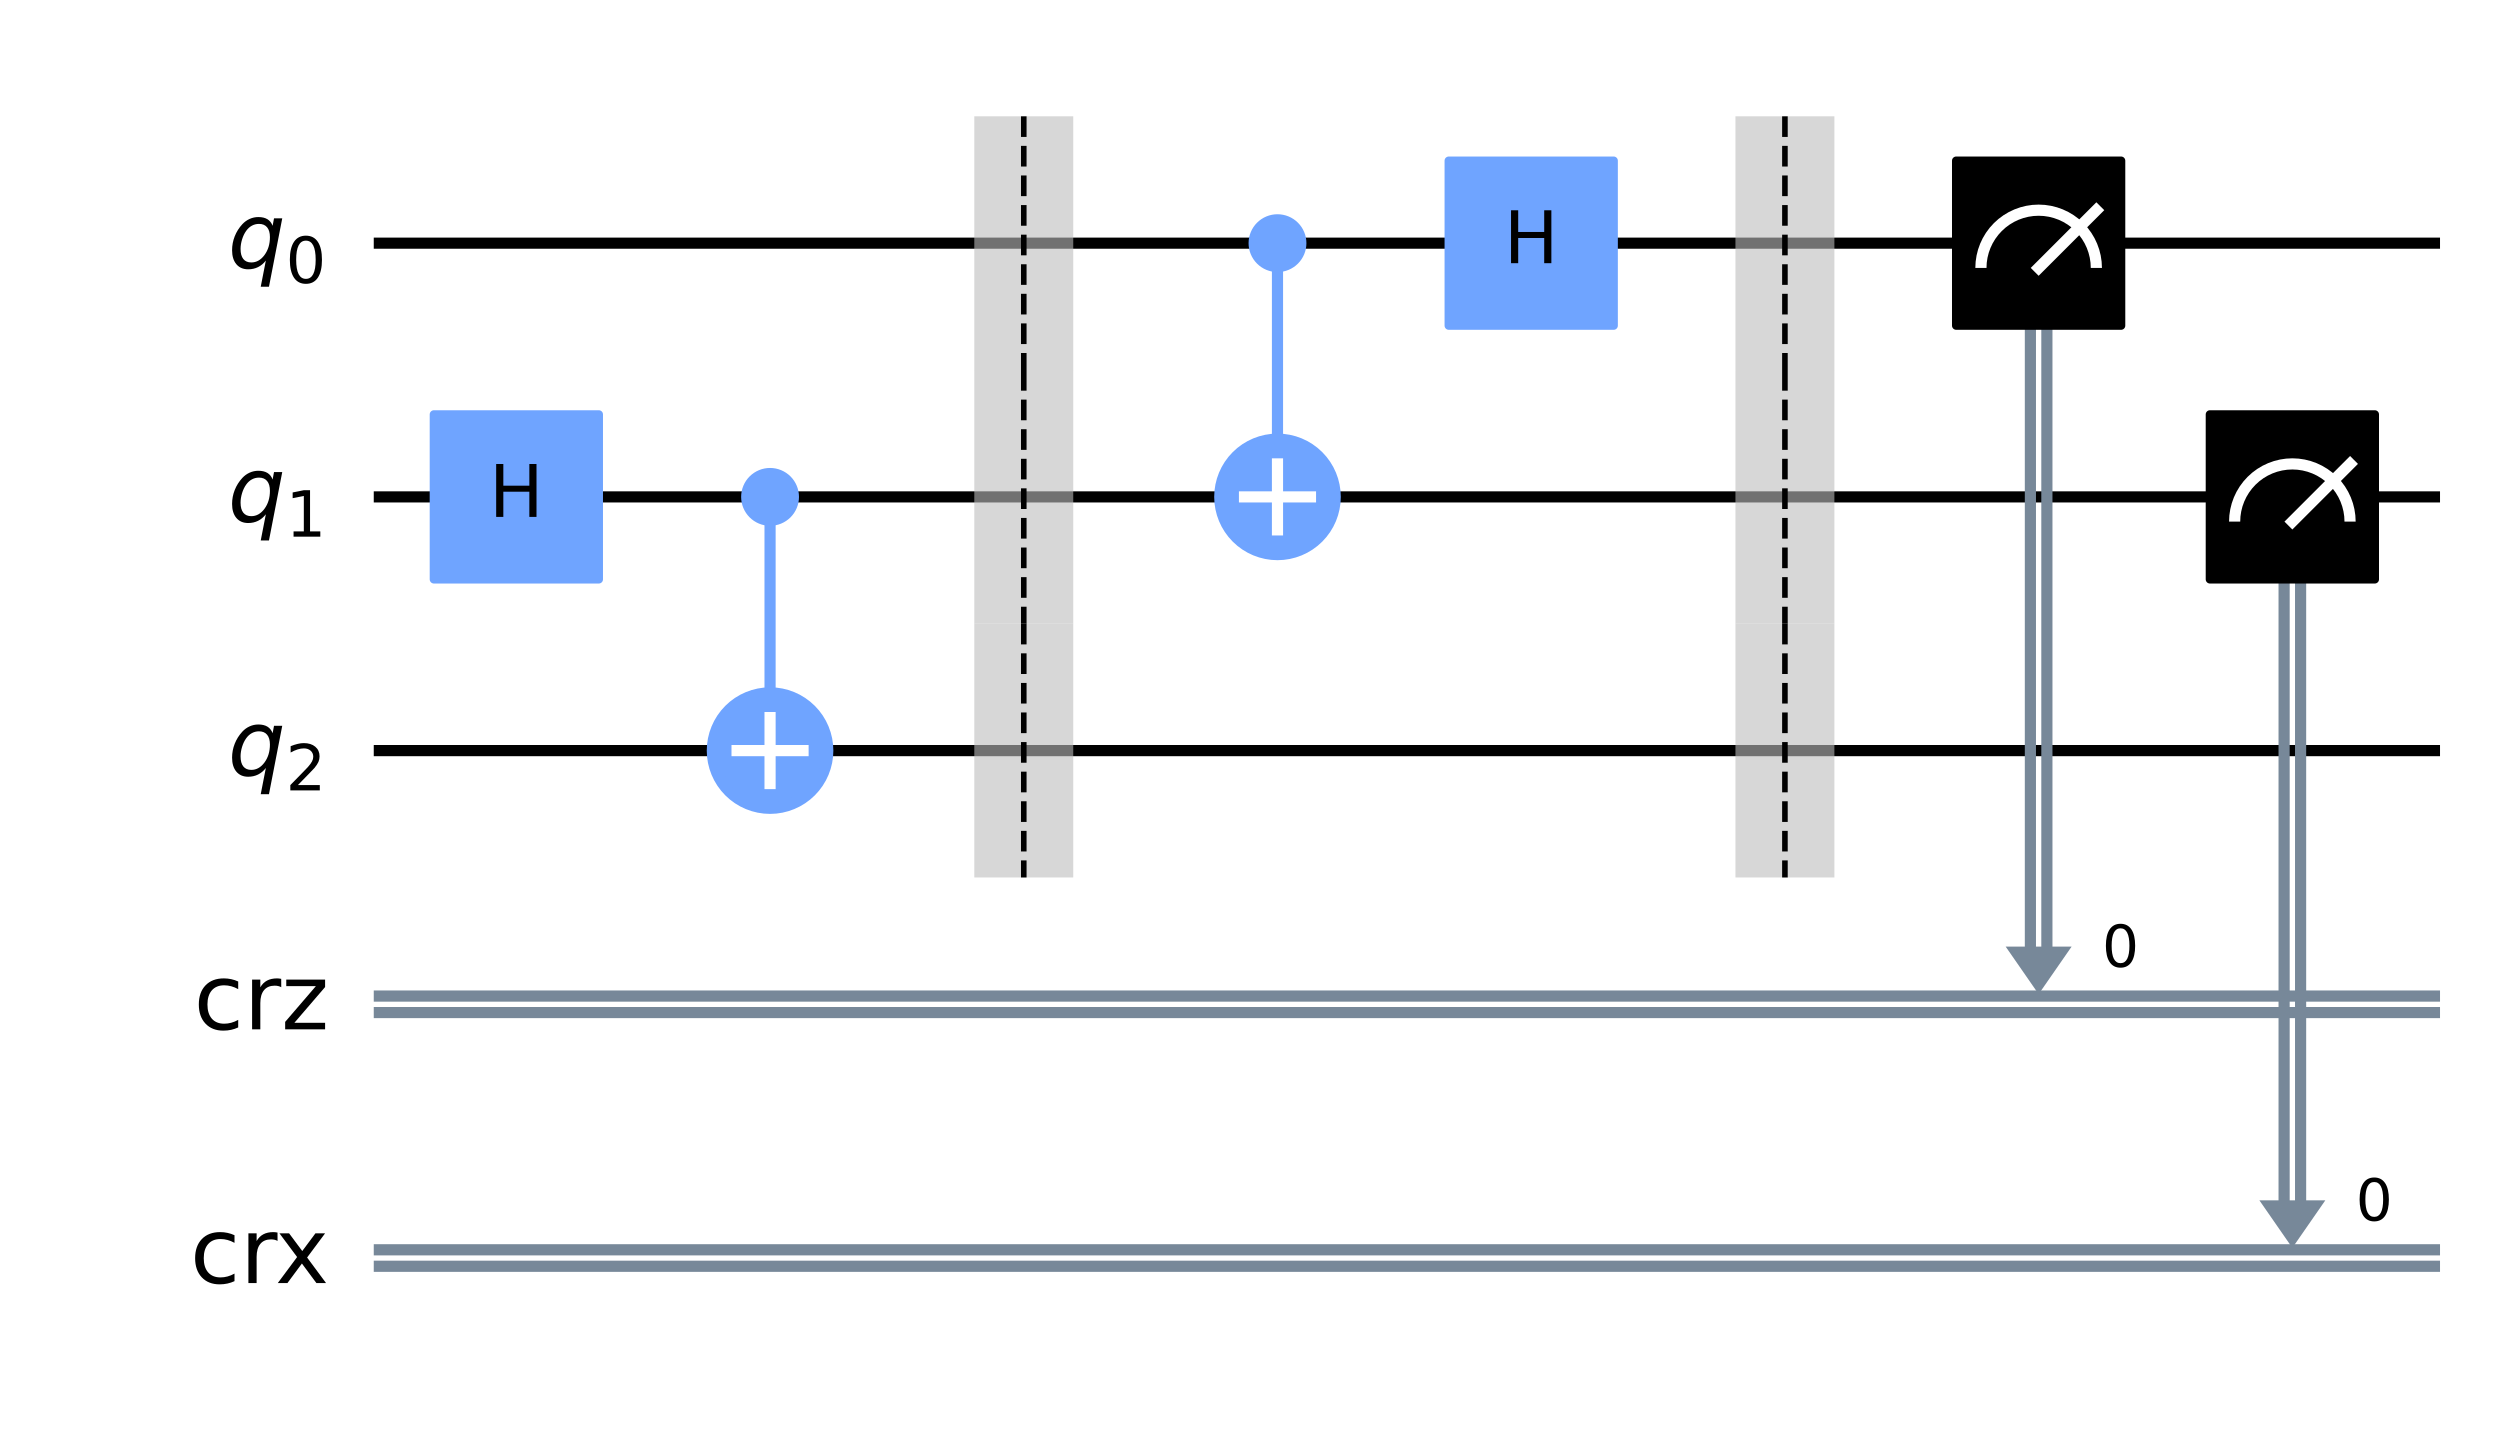 <?xml version="1.0" encoding="utf-8" standalone="no"?>
<!DOCTYPE svg PUBLIC "-//W3C//DTD SVG 1.1//EN"
  "http://www.w3.org/Graphics/SVG/1.1/DTD/svg11.dtd">
<!-- Created with matplotlib (https://matplotlib.org/) -->
<svg height="259.835pt" version="1.1" viewBox="0 0 447.853 259.835" width="447.853pt" xmlns="http://www.w3.org/2000/svg" xmlns:xlink="http://www.w3.org/1999/xlink">
 <defs>
  <style type="text/css">
*{stroke-linecap:butt;stroke-linejoin:round;}
  </style>
 </defs>
 <g id="figure_1">
  <g id="patch_1">
   <path d="M 0 259.835 
L 447.853 259.835 
L 447.853 0 
L 0 0 
z
" style="fill:#ffffff;"/>
  </g>
  <g id="axes_1">
   <g id="patch_2">
    <path clip-path="url(#p9eb51f4b5c)" d="M 359.295 169.574 
L 371.113 169.574 
L 365.204 178.096 
z
" style="fill:#778899;"/>
   </g>
   <g id="patch_3">
    <path clip-path="url(#p9eb51f4b5c)" d="M 404.746 215.025 
L 416.564 215.025 
L 410.655 223.547 
z
" style="fill:#778899;"/>
   </g>
   <g id="line2d_1">
    <path clip-path="url(#p9eb51f4b5c)" d="M 67.955 43.561 
L 436.108 43.561 
" style="fill:none;stroke:#000000;stroke-linecap:square;stroke-width:2;"/>
   </g>
   <g id="line2d_2">
    <path clip-path="url(#p9eb51f4b5c)" d="M 67.955 89.012 
L 436.108 89.012 
" style="fill:none;stroke:#000000;stroke-linecap:square;stroke-width:2;"/>
   </g>
   <g id="line2d_3">
    <path clip-path="url(#p9eb51f4b5c)" d="M 67.955 134.463 
L 436.108 134.463 
" style="fill:none;stroke:#000000;stroke-linecap:square;stroke-width:2;"/>
   </g>
   <g id="line2d_4">
    <path clip-path="url(#p9eb51f4b5c)" d="M 67.955 178.437 
L 436.108 178.437 
" style="fill:none;stroke:#778899;stroke-linecap:square;stroke-width:2;"/>
   </g>
   <g id="line2d_5">
    <path clip-path="url(#p9eb51f4b5c)" d="M 67.955 181.391 
L 436.108 181.391 
" style="fill:none;stroke:#778899;stroke-linecap:square;stroke-width:2;"/>
   </g>
   <g id="line2d_6">
    <path clip-path="url(#p9eb51f4b5c)" d="M 67.955 223.888 
L 436.108 223.888 
" style="fill:none;stroke:#778899;stroke-linecap:square;stroke-width:2;"/>
   </g>
   <g id="line2d_7">
    <path clip-path="url(#p9eb51f4b5c)" d="M 67.955 226.842 
L 436.108 226.842 
" style="fill:none;stroke:#778899;stroke-linecap:square;stroke-width:2;"/>
   </g>
   <g id="patch_4">
    <path clip-path="url(#p9eb51f4b5c)" d="M 174.537 66.286 
L 192.263 66.286 
L 192.263 20.835 
L 174.537 20.835 
z
" style="fill:#bdbdbd;opacity:0.6;"/>
   </g>
   <g id="patch_5">
    <path clip-path="url(#p9eb51f4b5c)" d="M 174.537 111.737 
L 192.263 111.737 
L 192.263 66.286 
L 174.537 66.286 
z
" style="fill:#bdbdbd;opacity:0.6;"/>
   </g>
   <g id="patch_6">
    <path clip-path="url(#p9eb51f4b5c)" d="M 174.537 157.188 
L 192.263 157.188 
L 192.263 111.737 
L 174.537 111.737 
z
" style="fill:#bdbdbd;opacity:0.6;"/>
   </g>
   <g id="patch_7">
    <path clip-path="url(#p9eb51f4b5c)" d="M 310.89 66.286 
L 328.616 66.286 
L 328.616 20.835 
L 310.89 20.835 
z
" style="fill:#bdbdbd;opacity:0.6;"/>
   </g>
   <g id="patch_8">
    <path clip-path="url(#p9eb51f4b5c)" d="M 310.89 111.737 
L 328.616 111.737 
L 328.616 66.286 
L 310.89 66.286 
z
" style="fill:#bdbdbd;opacity:0.6;"/>
   </g>
   <g id="patch_9">
    <path clip-path="url(#p9eb51f4b5c)" d="M 310.89 157.188 
L 328.616 157.188 
L 328.616 111.737 
L 310.89 111.737 
z
" style="fill:#bdbdbd;opacity:0.6;"/>
   </g>
   <g id="line2d_8">
    <path clip-path="url(#p9eb51f4b5c)" d="M 137.949 134.463 
L 137.949 89.012 
" style="fill:none;stroke:#6fa4ff;stroke-linecap:square;stroke-width:2;"/>
   </g>
   <g id="line2d_9">
    <path clip-path="url(#p9eb51f4b5c)" d="M 228.851 89.012 
L 228.851 43.561 
" style="fill:none;stroke:#6fa4ff;stroke-linecap:square;stroke-width:2;"/>
   </g>
   <g id="line2d_10">
    <path clip-path="url(#p9eb51f4b5c)" d="M 366.681 43.561 
L 366.681 169.574 
" style="fill:none;stroke:#778899;stroke-linecap:square;stroke-width:2;"/>
   </g>
   <g id="line2d_11">
    <path clip-path="url(#p9eb51f4b5c)" d="M 363.727 43.561 
L 363.727 169.574 
" style="fill:none;stroke:#778899;stroke-linecap:square;stroke-width:2;"/>
   </g>
   <g id="line2d_12">
    <path clip-path="url(#p9eb51f4b5c)" d="M 412.132 89.012 
L 412.132 215.025 
" style="fill:none;stroke:#778899;stroke-linecap:square;stroke-width:2;"/>
   </g>
   <g id="line2d_13">
    <path clip-path="url(#p9eb51f4b5c)" d="M 409.178 89.012 
L 409.178 215.025 
" style="fill:none;stroke:#778899;stroke-linecap:square;stroke-width:2;"/>
   </g>
   <g id="patch_10">
    <path clip-path="url(#p9eb51f4b5c)" d="M 77.727 103.783 
L 107.27 103.783 
L 107.27 74.24 
L 77.727 74.24 
z
" style="fill:#6fa4ff;stroke:#6fa4ff;stroke-linejoin:miter;stroke-width:1.5;"/>
   </g>
   <g id="patch_11">
    <path clip-path="url(#p9eb51f4b5c)" d="M 137.949 93.443 
C 139.124 93.443 140.252 92.976 141.083 92.145 
C 141.914 91.314 142.381 90.187 142.381 89.012 
C 142.381 87.837 141.914 86.709 141.083 85.878 
C 140.252 85.047 139.124 84.58 137.949 84.58 
C 136.774 84.58 135.647 85.047 134.816 85.878 
C 133.985 86.709 133.518 87.837 133.518 89.012 
C 133.518 90.187 133.985 91.314 134.816 92.145 
C 135.647 92.976 136.774 93.443 137.949 93.443 
z
" style="fill:#6fa4ff;stroke:#6fa4ff;stroke-linejoin:miter;stroke-width:1.5;"/>
   </g>
   <g id="patch_12">
    <path clip-path="url(#p9eb51f4b5c)" d="M 137.949 144.803 
C 140.691 144.803 143.322 143.713 145.261 141.774 
C 147.2 139.835 148.289 137.205 148.289 134.463 
C 148.289 131.721 147.2 129.09 145.261 127.151 
C 143.322 125.212 140.691 124.123 137.949 124.123 
C 135.207 124.123 132.577 125.212 130.638 127.151 
C 128.699 129.09 127.609 131.721 127.609 134.463 
C 127.609 137.205 128.699 139.835 130.638 141.774 
C 132.577 143.713 135.207 144.803 137.949 144.803 
z
" style="fill:#6fa4ff;stroke:#6fa4ff;stroke-linejoin:miter;stroke-width:2;"/>
   </g>
   <g id="patch_13">
    <path clip-path="url(#p9eb51f4b5c)" d="M 228.851 47.992 
C 230.026 47.992 231.154 47.525 231.985 46.694 
C 232.816 45.863 233.283 44.736 233.283 43.561 
C 233.283 42.386 232.816 41.258 231.985 40.427 
C 231.154 39.596 230.026 39.129 228.851 39.129 
C 227.676 39.129 226.549 39.596 225.718 40.427 
C 224.887 41.258 224.42 42.386 224.42 43.561 
C 224.42 44.736 224.887 45.863 225.718 46.694 
C 226.549 47.525 227.676 47.992 228.851 47.992 
z
" style="fill:#6fa4ff;stroke:#6fa4ff;stroke-linejoin:miter;stroke-width:1.5;"/>
   </g>
   <g id="patch_14">
    <path clip-path="url(#p9eb51f4b5c)" d="M 228.851 99.352 
C 231.593 99.352 234.224 98.262 236.163 96.323 
C 238.102 94.384 239.191 91.754 239.191 89.012 
C 239.191 86.27 238.102 83.639 236.163 81.7 
C 234.224 79.761 231.593 78.672 228.851 78.672 
C 226.109 78.672 223.479 79.761 221.54 81.7 
C 219.601 83.639 218.511 86.27 218.511 89.012 
C 218.511 91.754 219.601 94.384 221.54 96.323 
C 223.479 98.262 226.109 99.352 228.851 99.352 
z
" style="fill:#6fa4ff;stroke:#6fa4ff;stroke-linejoin:miter;stroke-width:2;"/>
   </g>
   <g id="patch_15">
    <path clip-path="url(#p9eb51f4b5c)" d="M 259.531 58.332 
L 289.074 58.332 
L 289.074 28.789 
L 259.531 28.789 
z
" style="fill:#6fa4ff;stroke:#6fa4ff;stroke-linejoin:miter;stroke-width:1.5;"/>
   </g>
   <g id="patch_16">
    <path clip-path="url(#p9eb51f4b5c)" d="M 350.433 58.332 
L 379.976 58.332 
L 379.976 28.789 
L 350.433 28.789 
z
" style="stroke:#000000;stroke-linejoin:miter;stroke-width:1.5;"/>
   </g>
   <g id="patch_17">
    <path clip-path="url(#p9eb51f4b5c)" d="M 375.544 47.992 
C 375.544 45.251 374.454 42.619 372.516 40.681 
C 370.577 38.742 367.945 37.652 365.204 37.652 
C 362.463 37.652 359.831 38.742 357.893 40.681 
C 355.954 42.619 354.864 45.251 354.864 47.992 
" style="fill:none;stroke:#ffffff;stroke-linejoin:miter;stroke-width:2;"/>
   </g>
   <g id="patch_18">
    <path clip-path="url(#p9eb51f4b5c)" d="M 395.884 103.783 
L 425.427 103.783 
L 425.427 74.24 
L 395.884 74.24 
z
" style="stroke:#000000;stroke-linejoin:miter;stroke-width:1.5;"/>
   </g>
   <g id="patch_19">
    <path clip-path="url(#p9eb51f4b5c)" d="M 420.995 93.443 
C 420.995 90.702 419.905 88.07 417.967 86.132 
C 416.028 84.193 413.396 83.103 410.655 83.103 
C 407.914 83.103 405.282 84.193 403.344 86.132 
C 401.405 88.07 400.315 90.702 400.315 93.443 
" style="fill:none;stroke:#ffffff;stroke-linejoin:miter;stroke-width:2;"/>
   </g>
   <g id="line2d_14">
    <path clip-path="url(#p9eb51f4b5c)" d="M 365.204 47.992 
L 375.544 37.652 
" style="fill:none;stroke:#ffffff;stroke-linecap:square;stroke-width:2;"/>
   </g>
   <g id="line2d_15">
    <path clip-path="url(#p9eb51f4b5c)" d="M 410.655 93.443 
L 420.995 83.103 
" style="fill:none;stroke:#ffffff;stroke-linecap:square;stroke-width:2;"/>
   </g>
   <g id="line2d_16">
    <path clip-path="url(#p9eb51f4b5c)" d="M 137.949 140.371 
L 137.949 128.554 
" style="fill:none;stroke:#ffffff;stroke-linecap:square;stroke-width:2;"/>
   </g>
   <g id="line2d_17">
    <path clip-path="url(#p9eb51f4b5c)" d="M 132.04 134.463 
L 143.858 134.463 
" style="fill:none;stroke:#ffffff;stroke-linecap:square;stroke-width:2;"/>
   </g>
   <g id="line2d_18">
    <path clip-path="url(#p9eb51f4b5c)" d="M 183.4 20.835 
L 183.4 66.286 
" style="fill:none;stroke:#000000;stroke-dasharray:3.7,1.6;stroke-dashoffset:0;"/>
   </g>
   <g id="line2d_19">
    <path clip-path="url(#p9eb51f4b5c)" d="M 183.4 66.286 
L 183.4 111.737 
" style="fill:none;stroke:#000000;stroke-dasharray:3.7,1.6;stroke-dashoffset:0;"/>
   </g>
   <g id="line2d_20">
    <path clip-path="url(#p9eb51f4b5c)" d="M 183.4 111.737 
L 183.4 157.188 
" style="fill:none;stroke:#000000;stroke-dasharray:3.7,1.6;stroke-dashoffset:0;"/>
   </g>
   <g id="line2d_21">
    <path clip-path="url(#p9eb51f4b5c)" d="M 228.851 94.92 
L 228.851 83.103 
" style="fill:none;stroke:#ffffff;stroke-linecap:square;stroke-width:2;"/>
   </g>
   <g id="line2d_22">
    <path clip-path="url(#p9eb51f4b5c)" d="M 222.942 89.012 
L 234.76 89.012 
" style="fill:none;stroke:#ffffff;stroke-linecap:square;stroke-width:2;"/>
   </g>
   <g id="line2d_23">
    <path clip-path="url(#p9eb51f4b5c)" d="M 319.753 20.835 
L 319.753 66.286 
" style="fill:none;stroke:#000000;stroke-dasharray:3.7,1.6;stroke-dashoffset:0;"/>
   </g>
   <g id="line2d_24">
    <path clip-path="url(#p9eb51f4b5c)" d="M 319.753 66.286 
L 319.753 111.737 
" style="fill:none;stroke:#000000;stroke-dasharray:3.7,1.6;stroke-dashoffset:0;"/>
   </g>
   <g id="line2d_25">
    <path clip-path="url(#p9eb51f4b5c)" d="M 319.753 111.737 
L 319.753 157.188 
" style="fill:none;stroke:#000000;stroke-dasharray:3.7,1.6;stroke-dashoffset:0;"/>
   </g>
   <g id="text_1">
    <g clip-path="url(#p9eb51f4b5c)">
     <!-- H -->
     <defs>
      <path d="M 9.812 72.906 
L 19.672 72.906 
L 19.672 43.016 
L 55.516 43.016 
L 55.516 72.906 
L 65.375 72.906 
L 65.375 0 
L 55.516 0 
L 55.516 34.719 
L 19.672 34.719 
L 19.672 0 
L 9.812 0 
z
" id="DejaVuSans-72"/>
     </defs>
     <g transform="translate(87.61 92.599)scale(0.13 -0.13)">
      <use xlink:href="#DejaVuSans-72"/>
     </g>
    </g>
   </g>
   <g id="text_2">
    <g clip-path="url(#p9eb51f4b5c)">
     <!-- H -->
     <g transform="translate(269.414 47.148)scale(0.13 -0.13)">
      <use xlink:href="#DejaVuSans-72"/>
     </g>
    </g>
   </g>
   <g id="text_3">
    <g clip-path="url(#p9eb51f4b5c)">
     <!-- 0 -->
     <defs>
      <path d="M 31.781 66.406 
Q 24.172 66.406 20.328 58.906 
Q 16.5 51.422 16.5 36.375 
Q 16.5 21.391 20.328 13.891 
Q 24.172 6.391 31.781 6.391 
Q 39.453 6.391 43.281 13.891 
Q 47.125 21.391 47.125 36.375 
Q 47.125 51.422 43.281 58.906 
Q 39.453 66.406 31.781 66.406 
z
M 31.781 74.219 
Q 44.047 74.219 50.516 64.516 
Q 56.984 54.828 56.984 36.375 
Q 56.984 17.969 50.516 8.266 
Q 44.047 -1.422 31.781 -1.422 
Q 19.531 -1.422 13.062 8.266 
Q 6.594 17.969 6.594 36.375 
Q 6.594 54.828 13.062 64.516 
Q 19.531 74.219 31.781 74.219 
z
" id="DejaVuSans-48"/>
     </defs>
     <g transform="translate(376.567 173.206)scale(0.104 -0.104)">
      <use xlink:href="#DejaVuSans-48"/>
     </g>
    </g>
   </g>
   <g id="text_4">
    <g clip-path="url(#p9eb51f4b5c)">
     <!-- 0 -->
     <g transform="translate(422.018 218.657)scale(0.104 -0.104)">
      <use xlink:href="#DejaVuSans-48"/>
     </g>
    </g>
   </g>
   <g id="text_5">
    <g clip-path="url(#p9eb51f4b5c)">
     <!-- ${q}_{0}$ -->
     <defs>
      <path d="M 41.703 8.203 
Q 38.094 3.469 33.172 1.016 
Q 28.266 -1.422 22.312 -1.422 
Q 14.016 -1.422 9.297 4.172 
Q 4.594 9.766 4.594 19.578 
Q 4.594 27.484 7.5 34.859 
Q 10.406 42.234 15.828 48.094 
Q 19.344 51.906 23.906 53.953 
Q 28.469 56 33.5 56 
Q 39.547 56 43.453 53.609 
Q 47.359 51.219 49.125 46.391 
L 50.688 54.594 
L 59.719 54.594 
L 45.125 -20.609 
L 36.078 -20.609 
z
M 13.922 20.906 
Q 13.922 13.672 16.938 9.891 
Q 19.969 6.109 25.688 6.109 
Q 34.188 6.109 40.188 14.234 
Q 46.188 22.359 46.188 33.984 
Q 46.188 41.016 43.078 44.75 
Q 39.984 48.484 34.188 48.484 
Q 29.938 48.484 26.312 46.5 
Q 22.703 44.531 20.016 40.719 
Q 17.188 36.719 15.547 31.344 
Q 13.922 25.984 13.922 20.906 
z
" id="DejaVuSans-Oblique-113"/>
     </defs>
     <g transform="translate(40.827 48.012)scale(0.163 -0.163)">
      <use xlink:href="#DejaVuSans-Oblique-113"/>
      <use transform="translate(63.477 -16.406)scale(0.7)" xlink:href="#DejaVuSans-48"/>
     </g>
    </g>
   </g>
   <g id="text_6">
    <g clip-path="url(#p9eb51f4b5c)">
     <!-- ${q}_{1}$ -->
     <defs>
      <path d="M 12.406 8.297 
L 28.516 8.297 
L 28.516 63.922 
L 10.984 60.406 
L 10.984 69.391 
L 28.422 72.906 
L 38.281 72.906 
L 38.281 8.297 
L 54.391 8.297 
L 54.391 0 
L 12.406 0 
z
" id="DejaVuSans-49"/>
     </defs>
     <g transform="translate(40.827 93.463)scale(0.163 -0.163)">
      <use xlink:href="#DejaVuSans-Oblique-113"/>
      <use transform="translate(63.477 -16.406)scale(0.7)" xlink:href="#DejaVuSans-49"/>
     </g>
    </g>
   </g>
   <g id="text_7">
    <g clip-path="url(#p9eb51f4b5c)">
     <!-- ${q}_{2}$ -->
     <defs>
      <path d="M 19.188 8.297 
L 53.609 8.297 
L 53.609 0 
L 7.328 0 
L 7.328 8.297 
Q 12.938 14.109 22.625 23.891 
Q 32.328 33.688 34.812 36.531 
Q 39.547 41.844 41.422 45.531 
Q 43.312 49.219 43.312 52.781 
Q 43.312 58.594 39.234 62.25 
Q 35.156 65.922 28.609 65.922 
Q 23.969 65.922 18.812 64.312 
Q 13.672 62.703 7.812 59.422 
L 7.812 69.391 
Q 13.766 71.781 18.938 73 
Q 24.125 74.219 28.422 74.219 
Q 39.75 74.219 46.484 68.547 
Q 53.219 62.891 53.219 53.422 
Q 53.219 48.922 51.531 44.891 
Q 49.859 40.875 45.406 35.406 
Q 44.188 33.984 37.641 27.219 
Q 31.109 20.453 19.188 8.297 
z
" id="DejaVuSans-50"/>
     </defs>
     <g transform="translate(40.827 138.914)scale(0.163 -0.163)">
      <use xlink:href="#DejaVuSans-Oblique-113"/>
      <use transform="translate(63.477 -16.406)scale(0.7)" xlink:href="#DejaVuSans-50"/>
     </g>
    </g>
   </g>
   <g id="text_8">
    <g clip-path="url(#p9eb51f4b5c)">
     <!-- crz -->
     <defs>
      <path d="M 48.781 52.594 
L 48.781 44.188 
Q 44.969 46.297 41.141 47.344 
Q 37.312 48.391 33.406 48.391 
Q 24.656 48.391 19.812 42.844 
Q 14.984 37.312 14.984 27.297 
Q 14.984 17.281 19.812 11.734 
Q 24.656 6.203 33.406 6.203 
Q 37.312 6.203 41.141 7.25 
Q 44.969 8.297 48.781 10.406 
L 48.781 2.094 
Q 45.016 0.344 40.984 -0.531 
Q 36.969 -1.422 32.422 -1.422 
Q 20.062 -1.422 12.781 6.344 
Q 5.516 14.109 5.516 27.297 
Q 5.516 40.672 12.859 48.328 
Q 20.219 56 33.016 56 
Q 37.156 56 41.109 55.141 
Q 45.062 54.297 48.781 52.594 
z
" id="DejaVuSans-99"/>
      <path d="M 41.109 46.297 
Q 39.594 47.172 37.812 47.578 
Q 36.031 48 33.891 48 
Q 26.266 48 22.188 43.047 
Q 18.109 38.094 18.109 28.812 
L 18.109 0 
L 9.078 0 
L 9.078 54.688 
L 18.109 54.688 
L 18.109 46.188 
Q 20.953 51.172 25.484 53.578 
Q 30.031 56 36.531 56 
Q 37.453 56 38.578 55.875 
Q 39.703 55.766 41.062 55.516 
z
" id="DejaVuSans-114"/>
      <path d="M 5.516 54.688 
L 48.188 54.688 
L 48.188 46.484 
L 14.406 7.172 
L 48.188 7.172 
L 48.188 0 
L 4.297 0 
L 4.297 8.203 
L 38.094 47.516 
L 5.516 47.516 
z
" id="DejaVuSans-122"/>
     </defs>
     <g transform="translate(34.72 184.398)scale(0.163 -0.163)">
      <use xlink:href="#DejaVuSans-99"/>
      <use x="54.98" xlink:href="#DejaVuSans-114"/>
      <use x="96.094" xlink:href="#DejaVuSans-122"/>
     </g>
    </g>
   </g>
   <g id="text_9">
    <g clip-path="url(#p9eb51f4b5c)">
     <!-- crx -->
     <defs>
      <path d="M 54.891 54.688 
L 35.109 28.078 
L 55.906 0 
L 45.312 0 
L 29.391 21.484 
L 13.484 0 
L 2.875 0 
L 24.125 28.609 
L 4.688 54.688 
L 15.281 54.688 
L 29.781 35.203 
L 44.281 54.688 
z
" id="DejaVuSans-120"/>
     </defs>
     <g transform="translate(34.058 229.849)scale(0.163 -0.163)">
      <use xlink:href="#DejaVuSans-99"/>
      <use x="54.98" xlink:href="#DejaVuSans-114"/>
      <use x="93.469" xlink:href="#DejaVuSans-120"/>
     </g>
    </g>
   </g>
  </g>
 </g>
 <defs>
  <clipPath id="p9eb51f4b5c">
   <rect height="245.435" width="433.453" x="7.2" y="7.2"/>
  </clipPath>
 </defs>
</svg>
